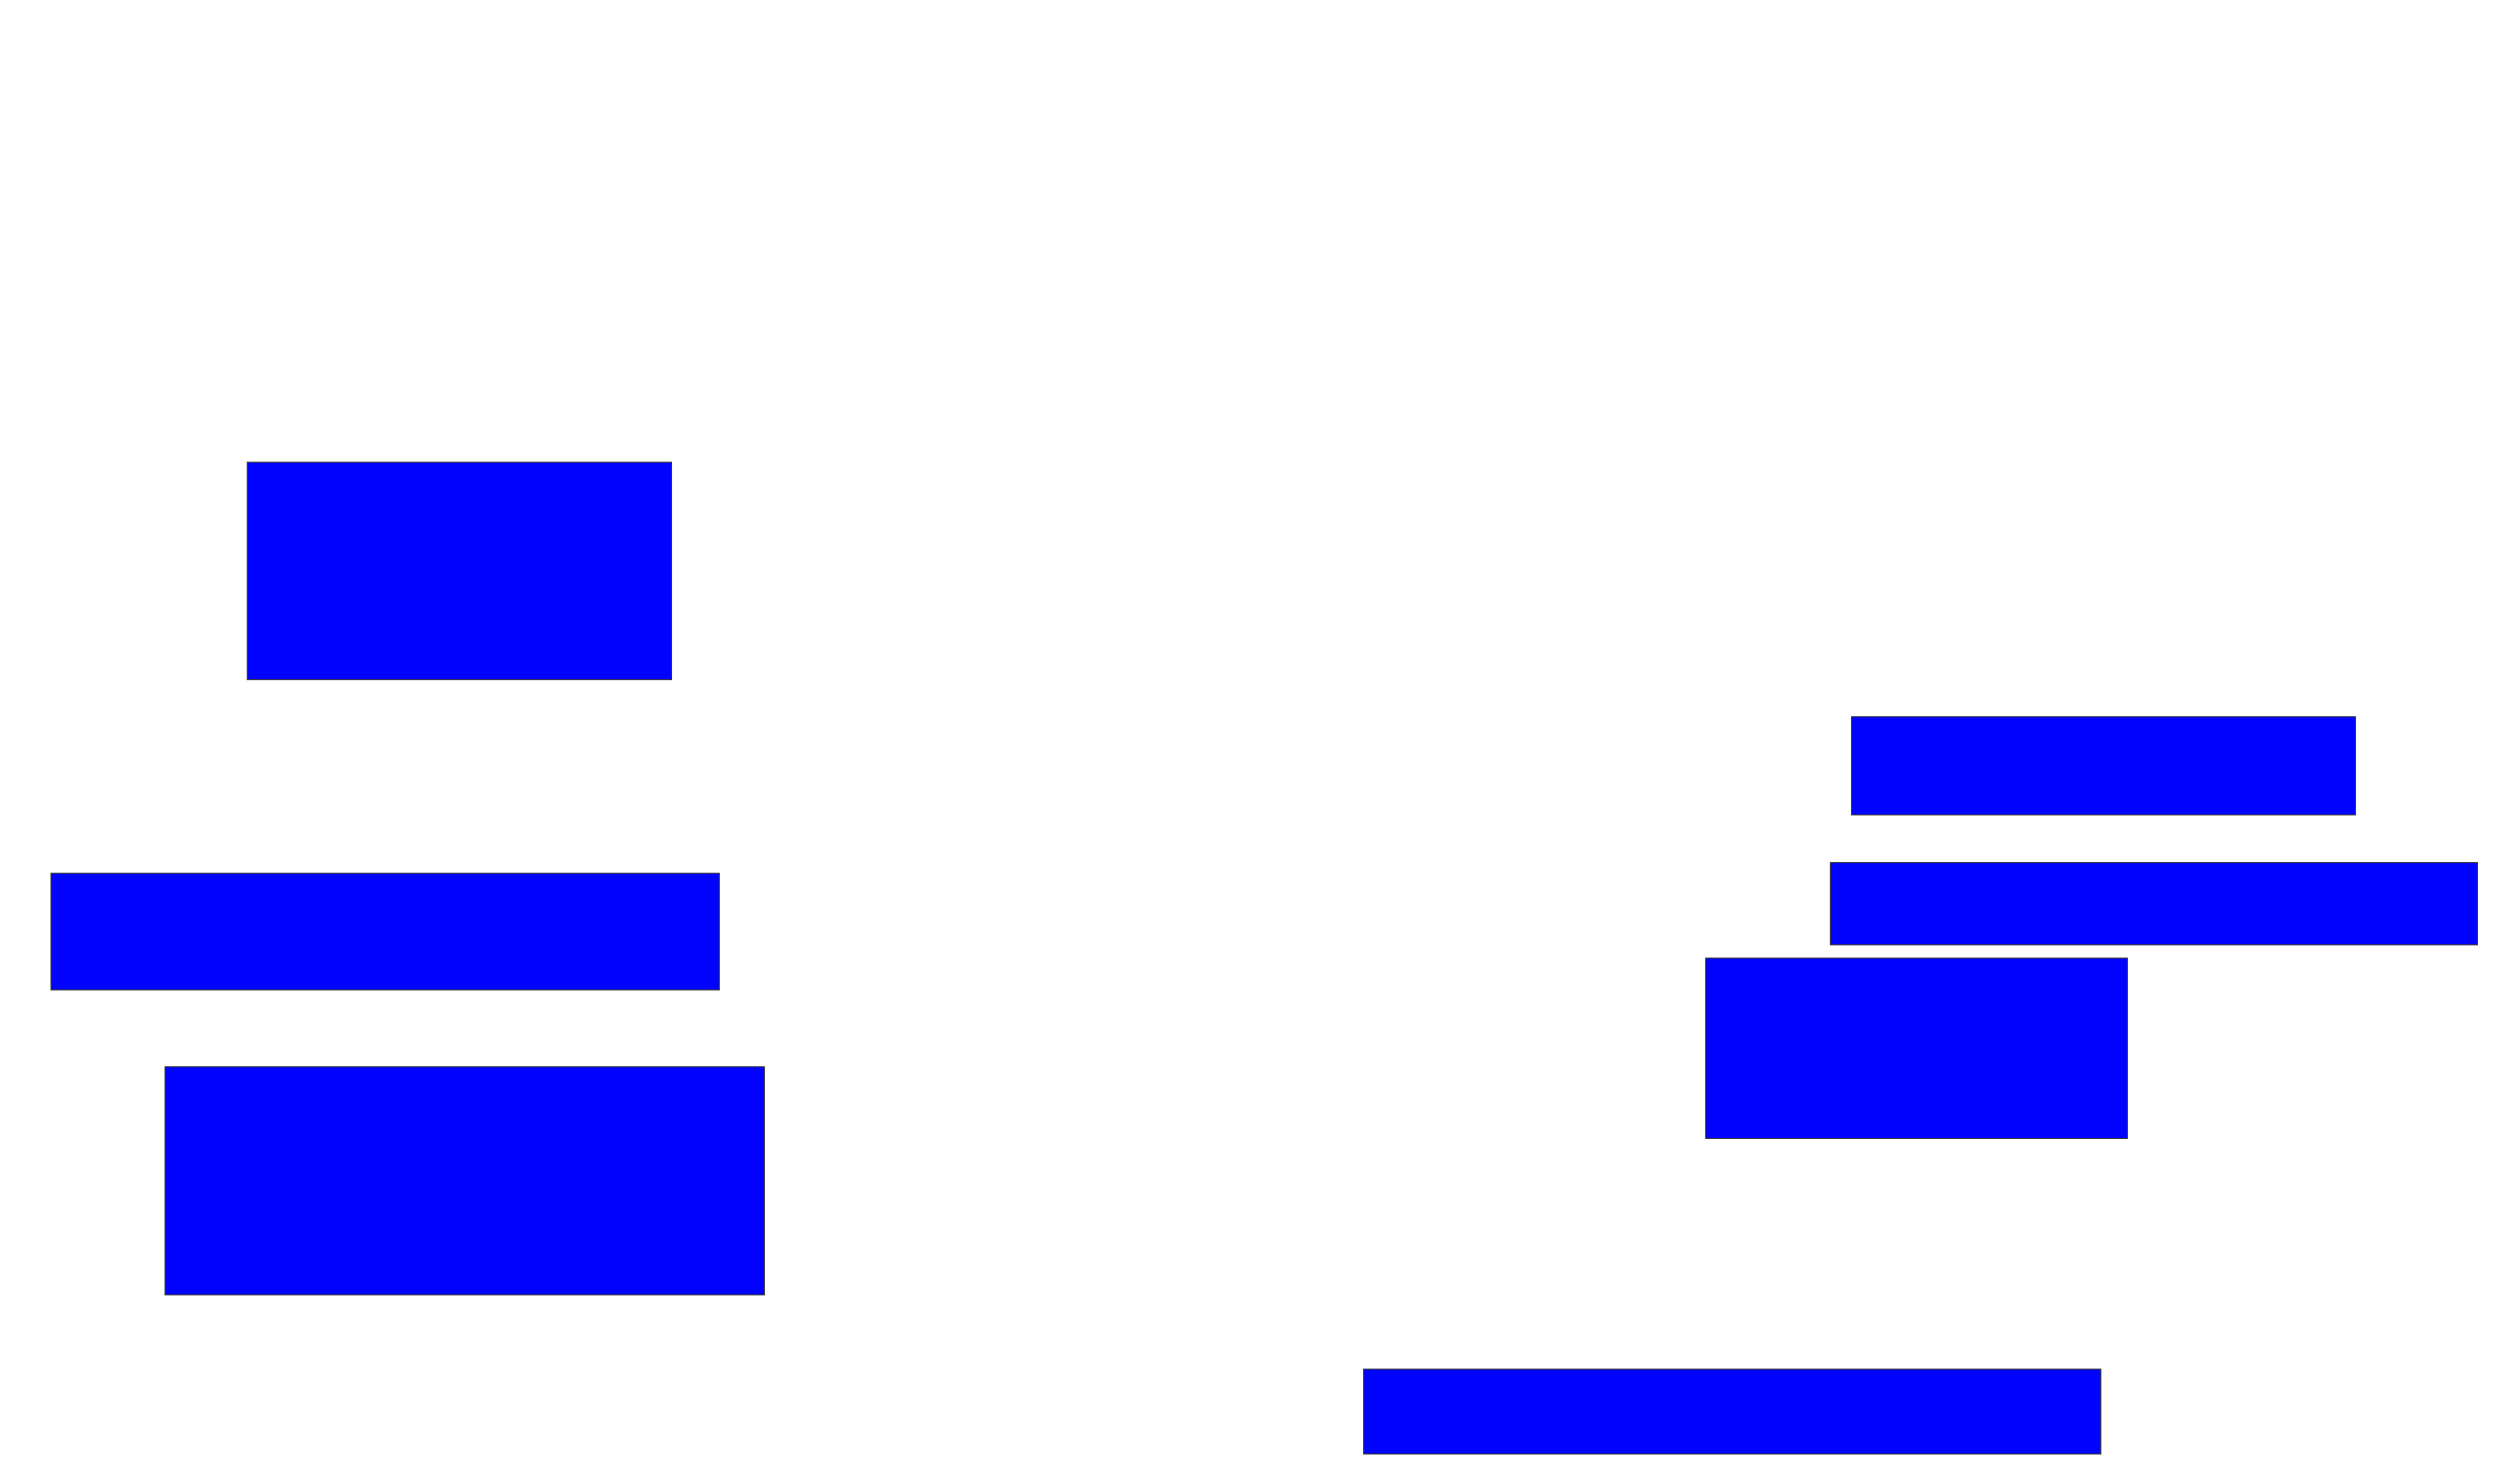 <svg xmlns="http://www.w3.org/2000/svg" width="2548" height="1510">
 <!-- Created with Image Occlusion Enhanced -->
 <g>
  <title>Labels</title>
 </g>
 <g>
  <title>Masks</title>
  <rect id="8202a8c9806f45aea3ebabac87240828-ao-1" height="221.622" width="432.432" y="471.081" x="252" stroke="#2D2D2D" fill="#0203ff"/>
  <rect id="8202a8c9806f45aea3ebabac87240828-ao-2" height="118.919" width="681.081" y="890" x="52" stroke="#2D2D2D" fill="#0203ff"/>
  <rect id="8202a8c9806f45aea3ebabac87240828-ao-3" height="232.432" width="610.811" y="1087.297" x="168.216" stroke="#2D2D2D" fill="#0203ff"/>
  <rect id="8202a8c9806f45aea3ebabac87240828-ao-4" height="86.486" width="751.351" y="1395.405" x="1389.838" stroke="#2D2D2D" fill="#0203ff"/>
  <rect id="8202a8c9806f45aea3ebabac87240828-ao-5" height="183.784" width="429.73" y="976.486" x="1738.486" stroke="#2D2D2D" fill="#0203ff"/>
  <rect id="8202a8c9806f45aea3ebabac87240828-ao-6" height="83.784" width="659.459" y="879.189" x="1865.513" stroke="#2D2D2D" fill="#0203ff"/>
  <rect id="8202a8c9806f45aea3ebabac87240828-ao-7" height="100" width="513.514" y="730.54" x="1887.135" stroke="#2D2D2D" fill="#0203ff"/>
 </g>
</svg>
